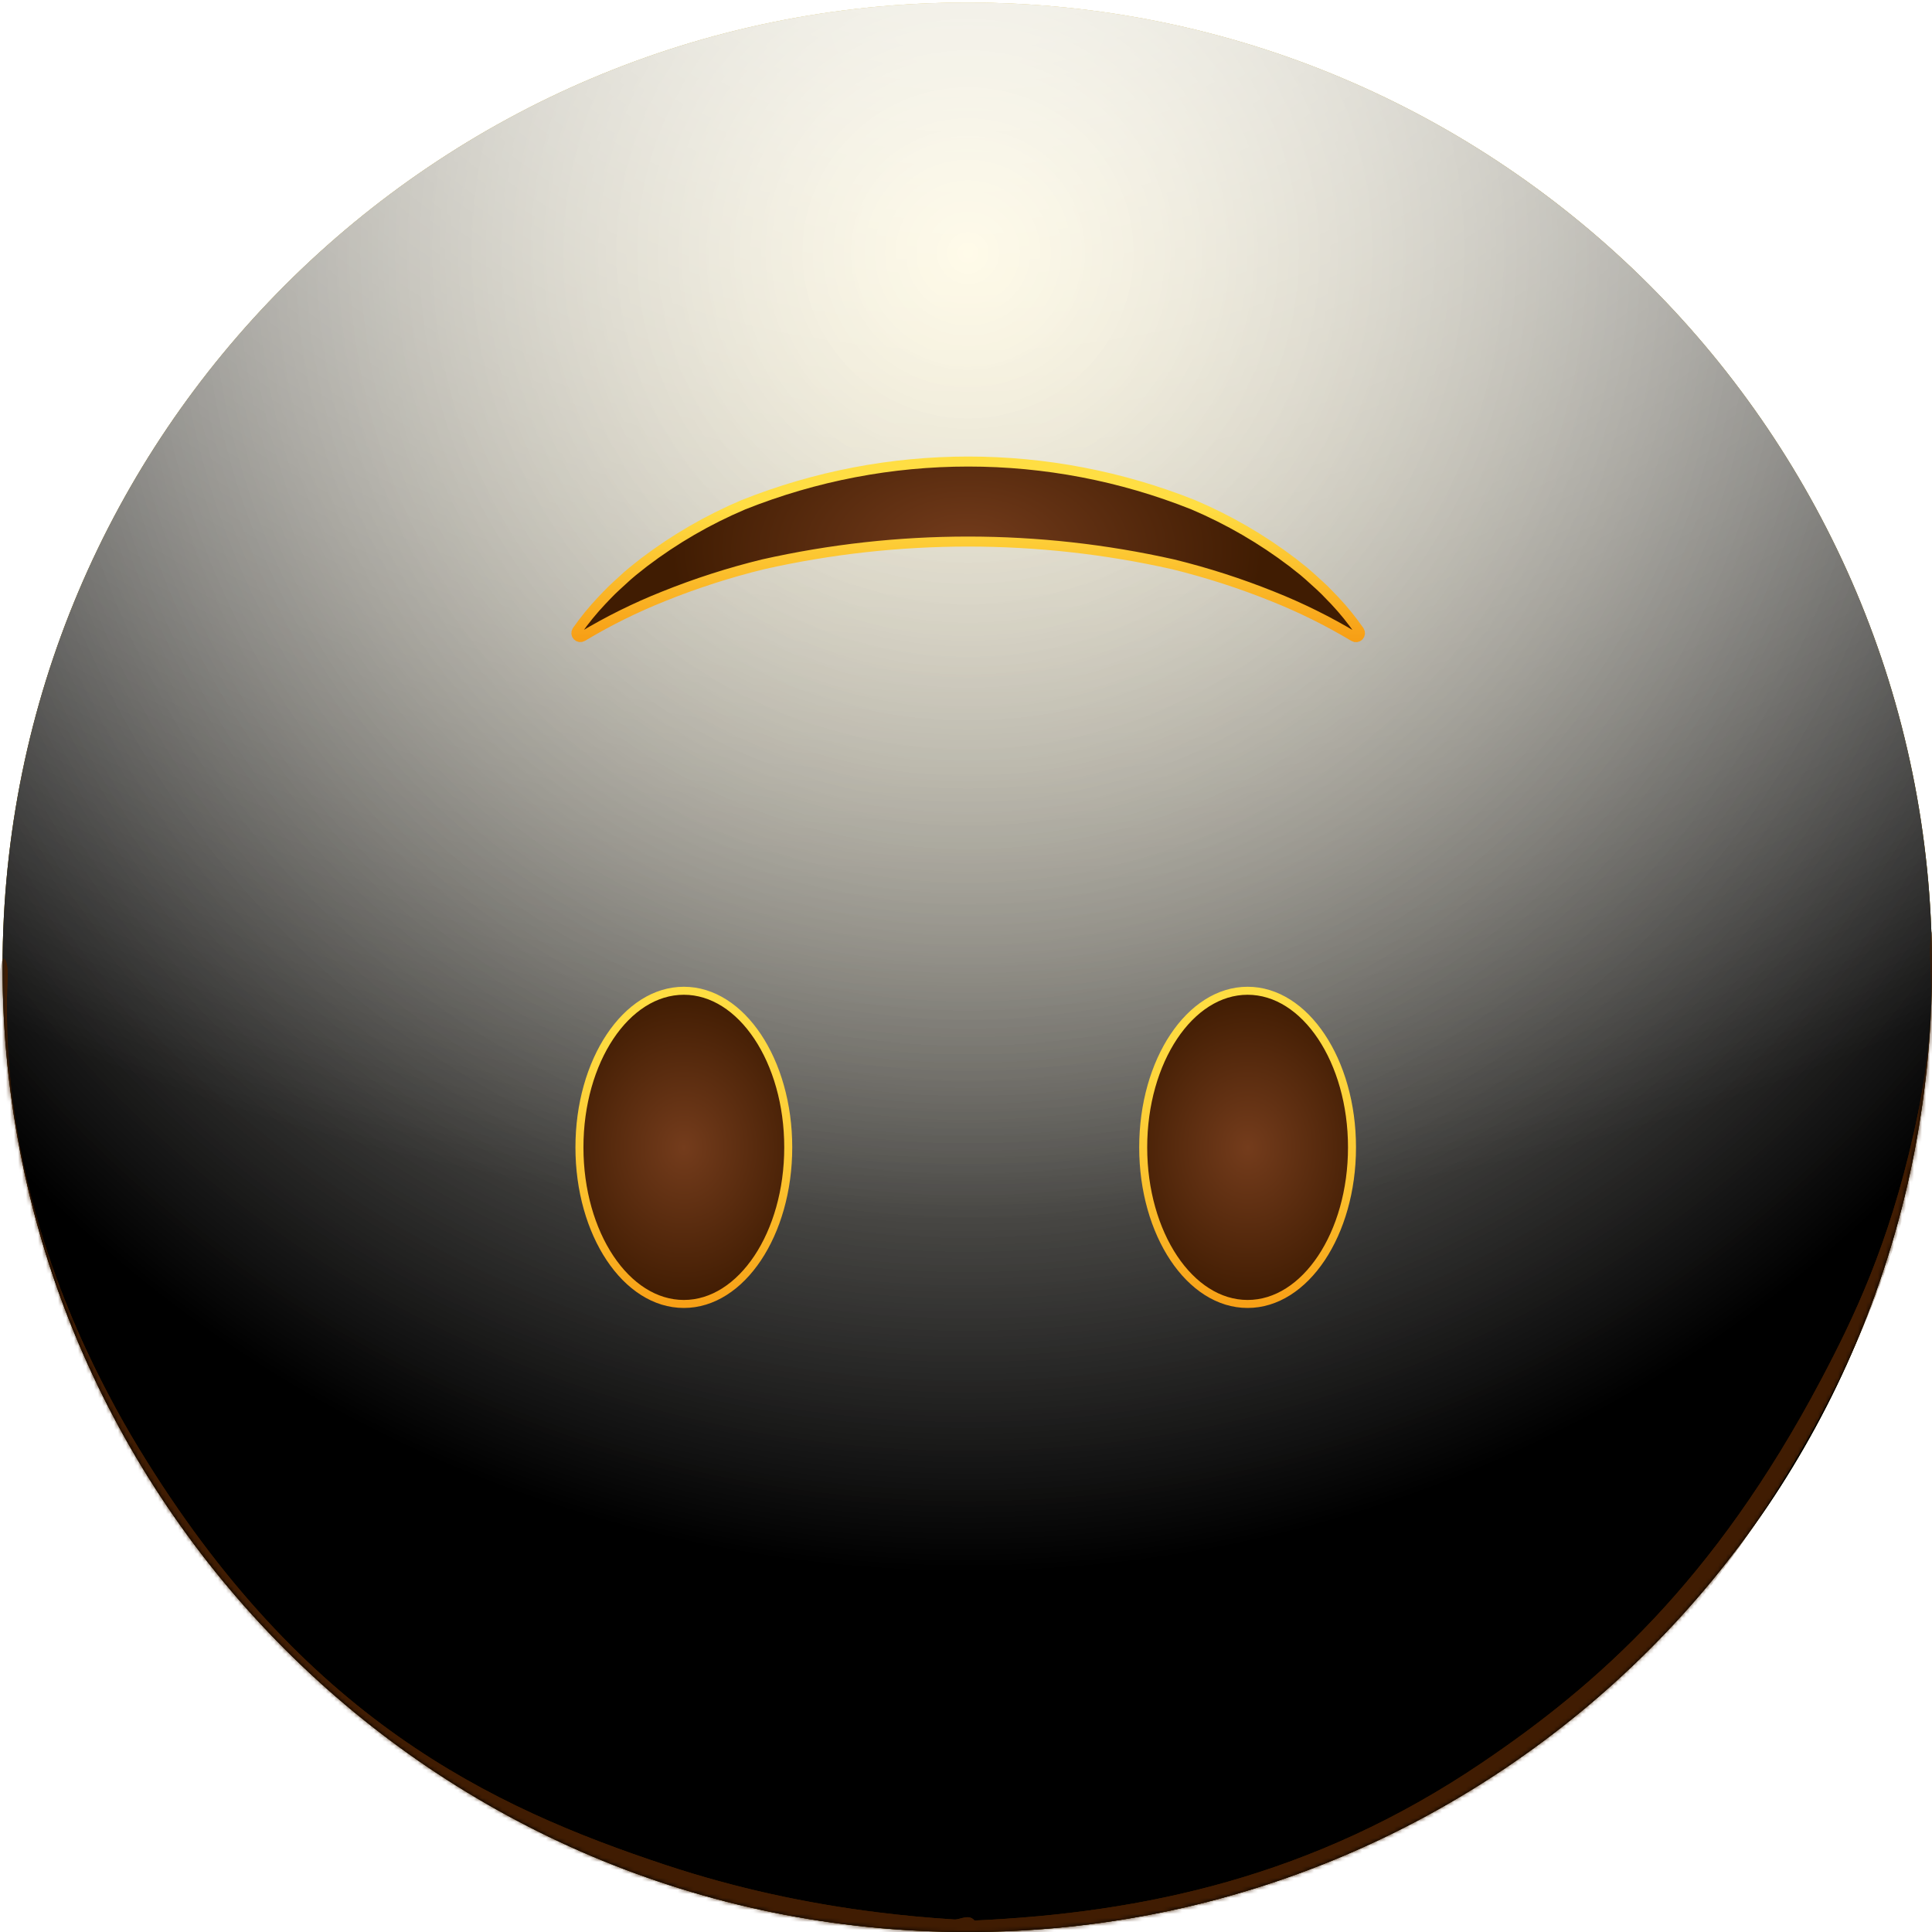 <svg width="483" height="483" viewBox="0 0 483 483" fill="none" xmlns="http://www.w3.org/2000/svg">
<path d="M241.82 483C108.62 483 0.64 375.02 0.64 241.82C0.64 108.62 108.62 0.64 241.82 0.64C375.02 0.64 483 108.62 483 241.82C483 375.02 375.02 483 241.82 483Z" fill="url(#paint0_radial_862_12507)"/>
<g style="mix-blend-mode:soft-light">
<path d="M241.82 483C108.62 483 0.64 375.02 0.64 241.82C0.64 108.62 108.62 0.64 241.82 0.64C375.02 0.64 483 108.62 483 241.82C483 375.02 375.02 483 241.82 483Z" fill="url(#paint1_radial_862_12507)"/>
</g>
<g style="mix-blend-mode:soft-light">
<path d="M241.82 483C108.62 483 0.64 375.02 0.64 241.82C0.64 108.62 108.62 0.64 241.82 0.64C375.02 0.64 483 108.62 483 241.82C483 375.02 375.02 483 241.82 483Z" fill="url(#paint2_radial_862_12507)"/>
</g>
<g style="mix-blend-mode:overlay">
<path d="M241.82 483C108.62 483 0.64 375.02 0.64 241.82C0.64 108.62 108.62 0.64 241.82 0.64C375.02 0.64 483 108.62 483 241.82C483 375.02 375.02 483 241.82 483Z" fill="url(#paint3_radial_862_12507)" fill-opacity="0.7"/>
</g>
<mask id="mask0_862_12507" style="mask-type:alpha" maskUnits="userSpaceOnUse" x="0" y="0" width="483" height="483">
<path d="M241.82 483C108.62 483 0.64 375.02 0.64 241.82C0.64 108.62 108.62 0.64 241.82 0.64C375.02 0.64 483 108.62 483 241.82C483 375.02 375.02 483 241.82 483Z" fill="white"/>
</mask>
<g mask="url(#mask0_862_12507)">
<g filter="url(#filter0_f_862_12507)">
<path d="M484.376 234.938C484.114 231.511 482.986 231.168 482.657 234.647C482.292 238.513 483.002 246.285 482.831 250.974C482.378 263.387 480.476 274.18 478.514 282.96C472.193 311.251 463.438 329.482 455.273 344.928C428.434 395.7 399.033 421.41 370.352 440.786C328.311 469.188 285.928 478.223 243.51 480.139C242.44 480.188 242.262 487.157 243.314 488.064C245.212 489.7 247.564 488.076 249.506 488.008C255.085 487.813 260.665 487.43 266.244 486.85C282.787 485.131 299.33 481.63 315.838 475.997C360.726 460.683 409.124 434.46 451.391 360.601C454.05 355.955 456.688 351.063 459.288 345.806C461.368 341.602 463.427 337.196 465.451 332.483C472.105 316.981 487.613 277.297 484.376 234.938ZM243.48 488.139C244.501 488.17 244.759 481.673 243.786 480.325C242.316 478.286 240.112 479.965 238.561 479.868C232.123 479.466 225.686 478.868 219.25 478.06C201.605 475.845 183.972 472.061 166.379 466.235C122.743 451.785 75.83 429.754 34.695 362.07C32.077 357.762 29.482 353.193 26.921 348.28C19.14 333.351 -0.361 293.723 1.893 244.46C2.083 240.307 0.819 237.82 0.253 241.383C-0.467 245.918 -0.175 255.375 0.023 260.407C0.659 276.522 3.134 290.151 5.743 301.157C14.013 336.038 25.624 356.262 36.256 373.149C70.816 428.036 108.352 450.163 144.845 466.063C177.576 480.325 210.556 487.123 243.48 488.139Z" fill="#401C02"/>
</g>
<g filter="url(#filter1_f_862_12507)">
<path d="M484.376 234.938C484.114 231.511 482.986 231.168 482.657 234.647C482.292 238.513 483.002 246.285 482.831 250.974C482.378 263.387 480.476 274.18 478.514 282.96C472.193 311.251 463.438 329.482 455.273 344.928C428.434 395.7 399.033 421.41 370.352 440.786C328.311 469.188 285.928 478.223 243.51 480.139C242.44 480.188 242.262 487.157 243.314 488.064C245.212 489.7 247.564 488.076 249.506 488.008C255.085 487.813 260.665 487.43 266.244 486.85C282.787 485.131 299.33 481.63 315.838 475.997C360.726 460.683 409.124 434.46 451.391 360.601C454.05 355.955 456.688 351.063 459.288 345.806C461.368 341.602 463.427 337.196 465.451 332.483C472.105 316.981 487.613 277.297 484.376 234.938ZM243.48 488.139C244.501 488.17 244.759 481.673 243.786 480.325C242.316 478.286 240.112 479.965 238.561 479.868C232.123 479.466 225.686 478.868 219.25 478.06C201.605 475.845 183.972 472.061 166.379 466.235C122.743 451.785 75.83 429.754 34.695 362.07C32.077 357.762 29.482 353.193 26.921 348.28C19.14 333.351 -0.361 293.723 1.893 244.46C2.083 240.307 0.819 237.82 0.253 241.383C-0.467 245.918 -0.175 255.375 0.023 260.407C0.659 276.522 3.134 290.151 5.743 301.157C14.013 336.038 25.624 356.262 36.256 373.149C70.816 428.036 108.352 450.163 144.845 466.063C177.576 480.325 210.556 487.123 243.48 488.139Z" fill="#401C02"/>
</g>
</g>
<path d="M145.383 159.14C145.189 159.259 144.961 159.308 144.735 159.28C144.51 159.252 144.3 159.147 144.142 158.984C143.984 158.821 143.886 158.609 143.864 158.383C143.842 158.157 143.898 157.93 144.023 157.74C145.895 155.065 147.96 152.532 150.203 150.16C151.023 149.3 151.843 148.44 152.683 147.6C153.523 146.76 154.423 145.99 155.293 145.18C156.163 144.37 157.063 143.56 157.983 142.81L160.783 140.59C168.431 134.78 176.772 129.943 185.613 126.19C221.712 111.783 261.964 111.783 298.063 126.19C306.886 129.939 315.21 134.769 322.843 140.57L325.643 142.79C326.563 143.55 327.453 144.36 328.333 145.16C329.213 145.96 330.093 146.74 330.943 147.58C331.793 148.42 332.603 149.29 333.423 150.14C335.669 152.526 337.738 155.072 339.613 157.76C339.737 157.95 339.793 158.177 339.772 158.403C339.75 158.629 339.652 158.841 339.494 159.004C339.335 159.167 339.126 159.272 338.901 159.3C338.675 159.328 338.447 159.279 338.253 159.16C331.745 155.257 324.933 151.886 317.883 149.08C309.795 145.831 301.488 143.157 293.023 141.08C259.281 133.493 224.275 133.493 190.533 141.08C182.066 143.151 173.759 145.825 165.673 149.08C158.649 151.881 151.864 155.245 145.383 159.14Z" fill="url(#paint4_radial_862_12507)"/>
<path d="M145.593 159.14C145.399 159.254 145.173 159.299 144.95 159.269C144.728 159.238 144.522 159.134 144.366 158.972C144.21 158.81 144.113 158.601 144.091 158.377C144.068 158.154 144.122 157.929 144.243 157.74C146.115 155.065 148.18 152.532 150.423 150.16C151.243 149.3 152.053 148.44 152.903 147.6C153.753 146.76 154.643 145.99 155.513 145.18C156.383 144.37 157.273 143.56 158.203 142.81L161.003 140.59C168.653 134.777 176.997 129.94 185.843 126.19C221.945 111.784 262.2 111.784 298.303 126.19C307.144 129.947 315.484 134.787 323.133 140.6L325.933 142.82C326.853 143.58 327.733 144.39 328.613 145.19C329.493 145.99 330.383 146.77 331.223 147.61C332.063 148.45 332.883 149.32 333.703 150.17C335.933 152.545 337.986 155.082 339.843 157.76C339.964 157.949 340.017 158.174 339.995 158.397C339.973 158.621 339.876 158.83 339.72 158.992C339.564 159.154 339.358 159.258 339.135 159.289C338.913 159.319 338.686 159.274 338.493 159.16C331.982 155.257 325.166 151.886 318.113 149.08C310.029 145.829 301.725 143.156 293.263 141.08C259.521 133.493 224.515 133.493 190.773 141.08C182.306 143.15 173.998 145.823 165.913 149.08C158.879 151.88 152.084 155.244 145.593 159.14Z" stroke="url(#paint5_linear_862_12507)" stroke-width="2.5" stroke-miterlimit="10"/>
<path d="M170.96 247.69C156.545 247.69 144.86 265.218 144.86 286.84C144.86 308.462 156.545 325.99 170.96 325.99C185.374 325.99 197.06 308.462 197.06 286.84C197.06 265.218 185.374 247.69 170.96 247.69Z" fill="url(#paint6_radial_862_12507)"/>
<path d="M170.96 247.69C156.545 247.69 144.86 265.218 144.86 286.84C144.86 308.462 156.545 325.99 170.96 325.99C185.374 325.99 197.06 308.462 197.06 286.84C197.06 265.218 185.374 247.69 170.96 247.69Z" stroke="url(#paint7_linear_862_12507)" stroke-width="2" stroke-miterlimit="10"/>
<path d="M311.9 247.69C297.485 247.69 285.8 265.218 285.8 286.84C285.8 308.462 297.485 325.99 311.9 325.99C326.315 325.99 338 308.462 338 286.84C338 265.218 326.315 247.69 311.9 247.69Z" fill="url(#paint8_radial_862_12507)"/>
<path d="M311.9 247.69C297.485 247.69 285.8 265.218 285.8 286.84C285.8 308.462 297.485 325.99 311.9 325.99C326.315 325.99 338 308.462 338 286.84C338 265.218 326.315 247.69 311.9 247.69Z" stroke="url(#paint9_linear_862_12507)" stroke-width="2" stroke-miterlimit="10"/>
<defs>
<filter id="filter0_f_862_12507" x="-25.207" y="207.197" width="535.022" height="306.595" filterUnits="userSpaceOnUse" color-interpolation-filters="sRGB">
<feFlood flood-opacity="0" result="BackgroundImageFix"/>
<feBlend mode="normal" in="SourceGraphic" in2="BackgroundImageFix" result="shape"/>
<feGaussianBlur stdDeviation="12.5" result="effect1_foregroundBlur_862_12507"/>
</filter>
<filter id="filter1_f_862_12507" x="-40.207" y="192.197" width="565.022" height="336.595" filterUnits="userSpaceOnUse" color-interpolation-filters="sRGB">
<feFlood flood-opacity="0" result="BackgroundImageFix"/>
<feBlend mode="normal" in="SourceGraphic" in2="BackgroundImageFix" result="shape"/>
<feGaussianBlur stdDeviation="20" result="effect1_foregroundBlur_862_12507"/>
</filter>
<radialGradient id="paint0_radial_862_12507" cx="0" cy="0" r="1" gradientUnits="userSpaceOnUse" gradientTransform="translate(242 0.64) rotate(90) scale(482)">
<stop stop-color="#FFDE43"/>
<stop offset="1" stop-color="#FFBC00"/>
</radialGradient>
<radialGradient id="paint1_radial_862_12507" cx="0" cy="0" r="1" gradientUnits="userSpaceOnUse" gradientTransform="translate(242 65.14) rotate(90) scale(417.5)">
<stop stop-color="white" stop-opacity="0.5"/>
<stop offset="0.782"/>
</radialGradient>
<radialGradient id="paint2_radial_862_12507" cx="0" cy="0" r="1" gradientUnits="userSpaceOnUse" gradientTransform="translate(242 65.14) rotate(90) scale(417.5)">
<stop stop-color="white" stop-opacity="0.5"/>
<stop offset="0.782"/>
</radialGradient>
<radialGradient id="paint3_radial_862_12507" cx="0" cy="0" r="1" gradientUnits="userSpaceOnUse" gradientTransform="translate(242 -51.86) rotate(90) scale(534.5 722.835)">
<stop offset="0.092" stop-color="white"/>
<stop offset="0.67" stop-color="white" stop-opacity="0"/>
</radialGradient>
<radialGradient id="paint4_radial_862_12507" cx="0" cy="0" r="1" gradientUnits="userSpaceOnUse" gradientTransform="translate(241.818 137.435) rotate(-180) scale(73.941 44.364)">
<stop stop-color="#743C1C"/>
<stop offset="1" stop-color="#401C02"/>
</radialGradient>
<linearGradient id="paint5_linear_862_12507" x1="242.043" y1="114.149" x2="242.043" y2="160.711" gradientUnits="userSpaceOnUse">
<stop offset="0.266" stop-color="#FFDE43"/>
<stop offset="1" stop-color="#F79D14"/>
</linearGradient>
<radialGradient id="paint6_radial_862_12507" cx="0" cy="0" r="1" gradientUnits="userSpaceOnUse" gradientTransform="translate(170.996 286.866) rotate(-180) scale(33.271 39.218)">
<stop stop-color="#743C1C"/>
<stop offset="1" stop-color="#401C02"/>
</radialGradient>
<linearGradient id="paint7_linear_862_12507" x1="170.96" y1="245.487" x2="170.96" y2="328.51" gradientUnits="userSpaceOnUse">
<stop stop-color="#FFDE43"/>
<stop offset="0.22" stop-color="#FED93F"/>
<stop offset="0.51" stop-color="#FCC934"/>
<stop offset="0.82" stop-color="#F9AF21"/>
<stop offset="1" stop-color="#F79D14"/>
</linearGradient>
<radialGradient id="paint8_radial_862_12507" cx="0" cy="0" r="1" gradientUnits="userSpaceOnUse" gradientTransform="translate(311.936 286.866) rotate(-180) scale(33.271 39.218)">
<stop stop-color="#743C1C"/>
<stop offset="1" stop-color="#401C02"/>
</radialGradient>
<linearGradient id="paint9_linear_862_12507" x1="311.9" y1="245.487" x2="311.9" y2="328.51" gradientUnits="userSpaceOnUse">
<stop stop-color="#FFDE43"/>
<stop offset="0.22" stop-color="#FED93F"/>
<stop offset="0.51" stop-color="#FCC934"/>
<stop offset="0.82" stop-color="#F9AF21"/>
<stop offset="1" stop-color="#F79D14"/>
</linearGradient>
</defs>
</svg>
